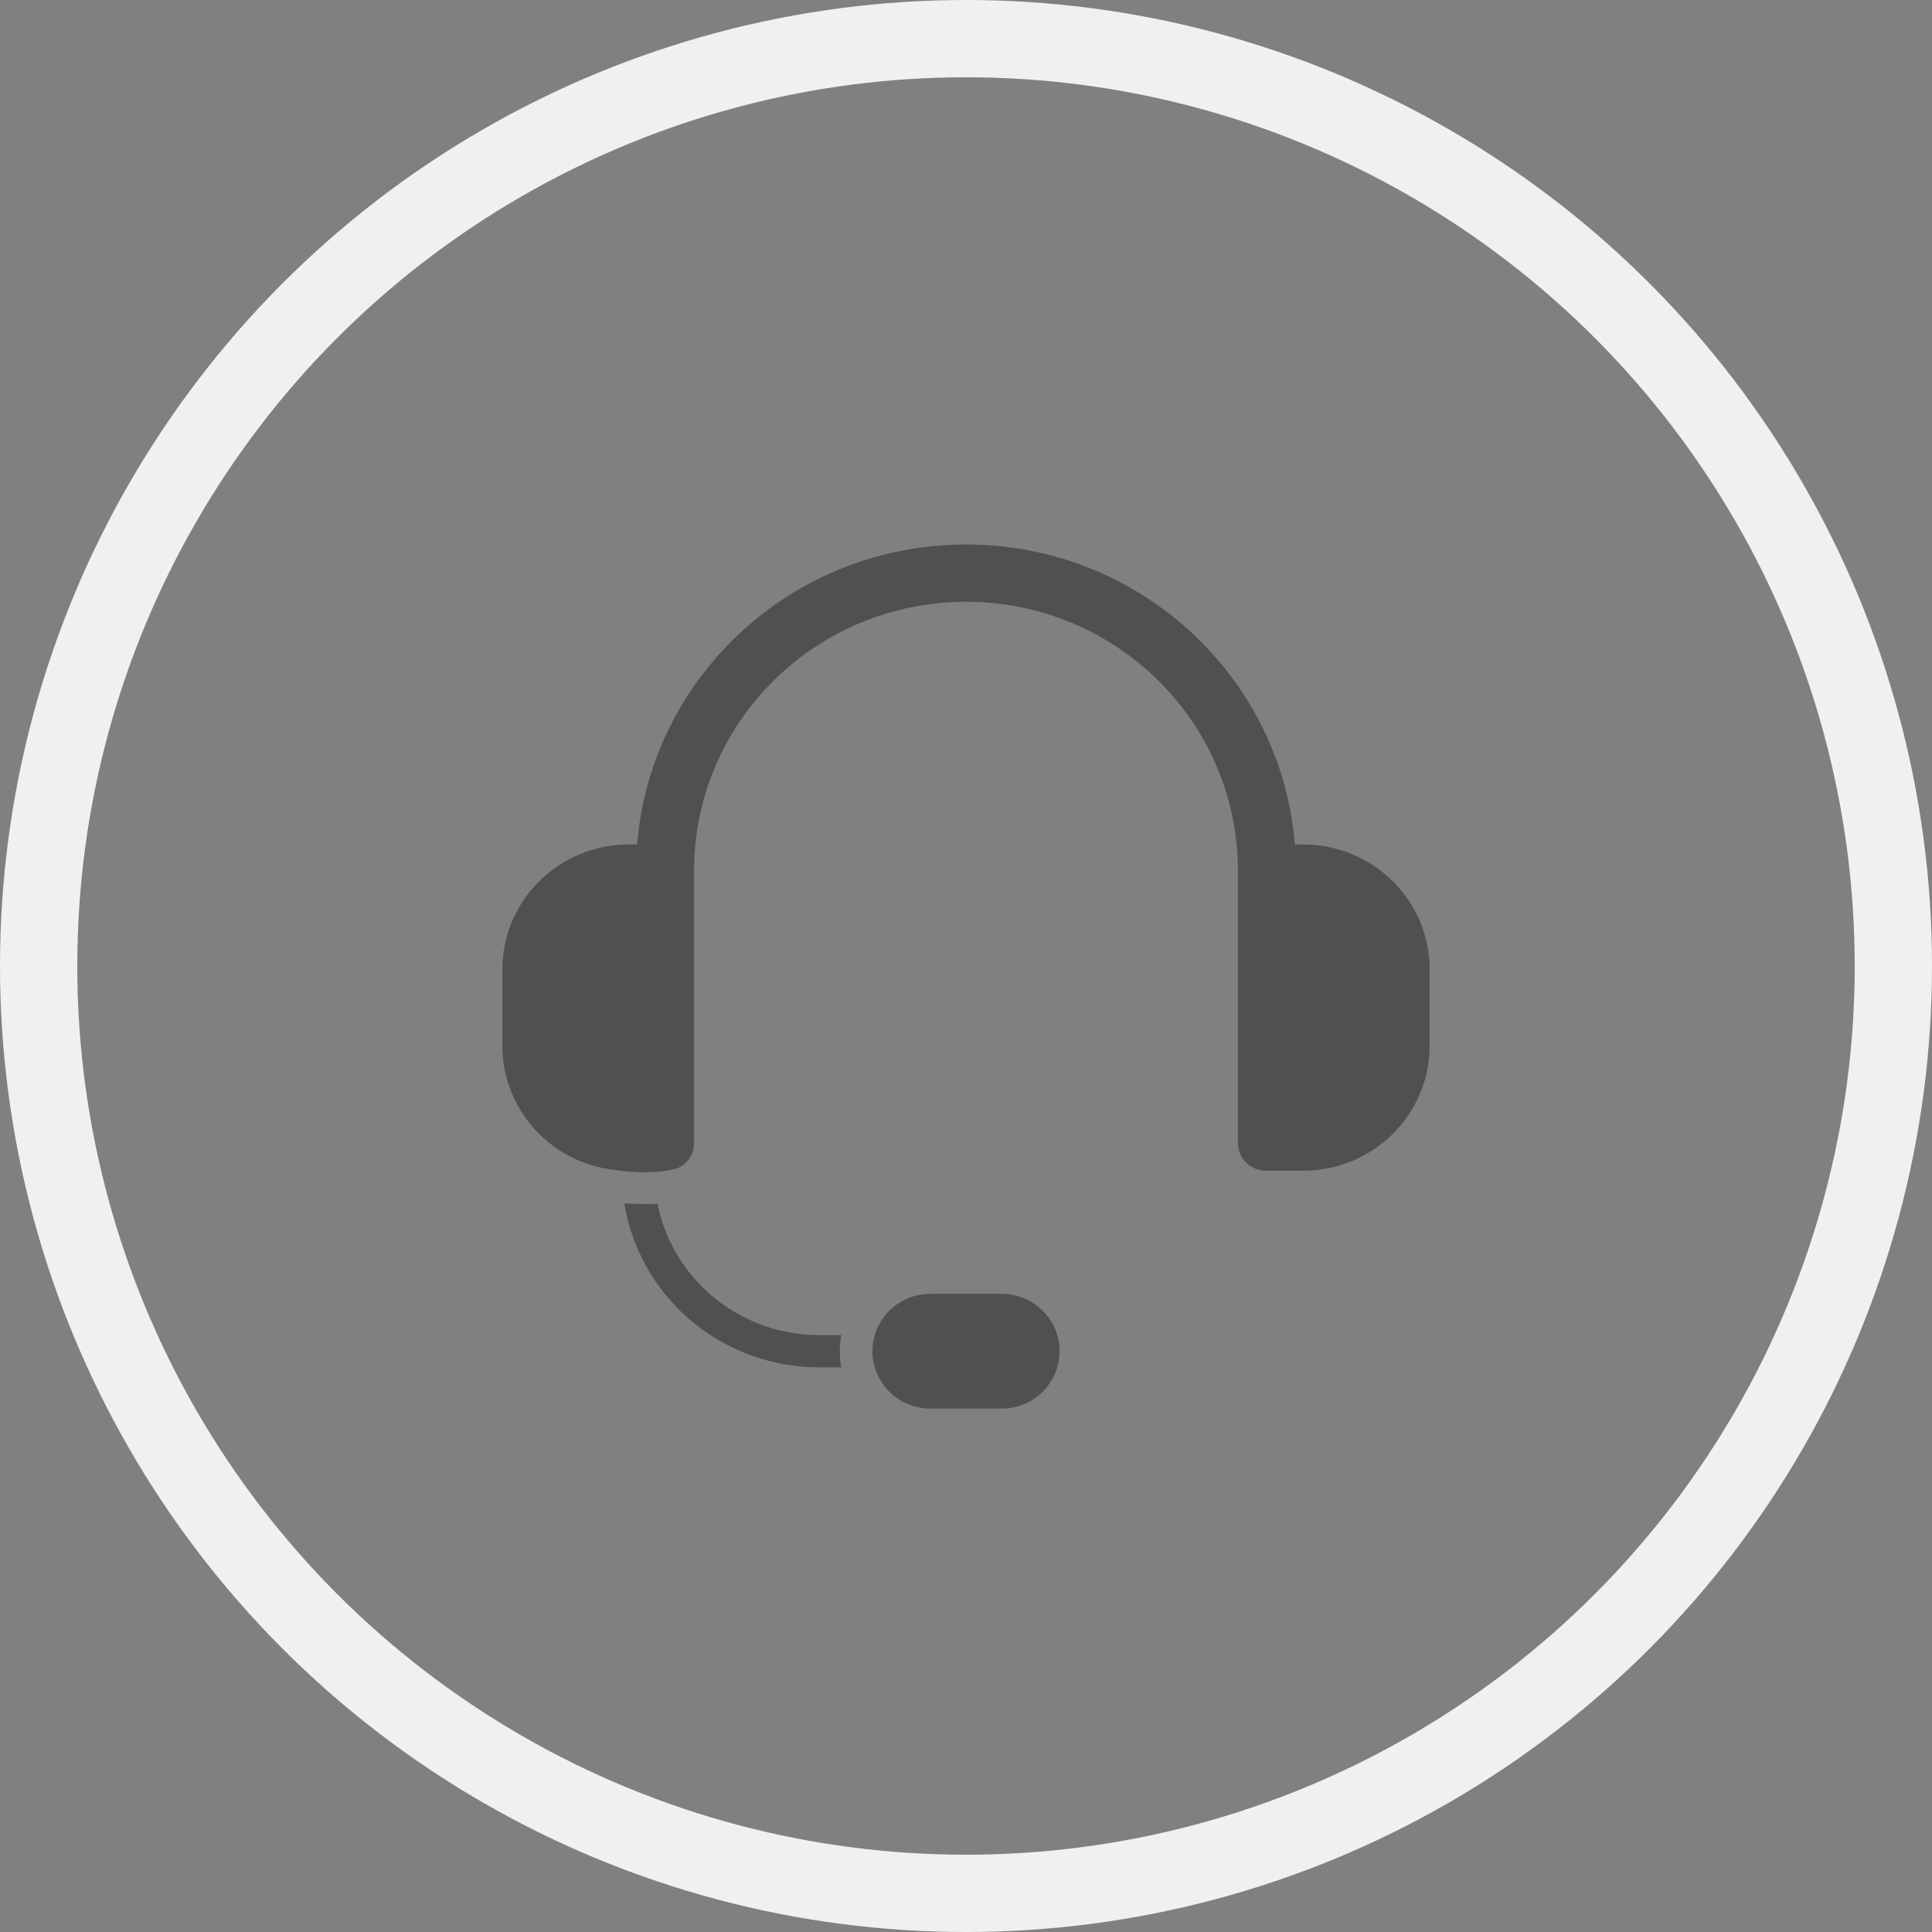 <svg width="50" height="50" viewBox="0 0 50 50" fill="none" xmlns="http://www.w3.org/2000/svg">
<rect x="0" y="0" width="50" height="50" fill="#808080" stroke="none"/>
<circle cx="25" cy="25" r="24" stroke="#F0F0F0" stroke-width="2"/>
<path fill-rule="evenodd" clip-rule="evenodd" d="M27.422 34.969C27.422 34.149 26.749 33.484 25.92 33.484H24.08C23.682 33.484 23.3 33.641 23.018 33.919C22.737 34.198 22.578 34.576 22.578 34.969C22.578 35.79 23.251 36.455 24.08 36.455H25.92C26.749 36.455 27.422 35.79 27.422 34.969ZM16.157 31.14C16.408 31.159 16.712 31.17 17.017 31.152C17.179 31.967 17.583 32.722 18.185 33.318C18.985 34.108 20.069 34.552 21.2 34.552H21.773C21.748 34.689 21.735 34.829 21.735 34.969C21.735 35.112 21.748 35.251 21.773 35.387H21.2C19.845 35.387 18.546 34.855 17.588 33.908C16.824 33.152 16.327 32.182 16.157 31.14ZM15.728 30.253C15.062 30.142 14.442 29.828 13.959 29.35C13.345 28.743 13 27.92 13 27.062V25.09C13 24.232 13.345 23.41 13.959 22.803C14.572 22.196 15.405 21.855 16.272 21.855H16.49C16.838 17.51 20.515 14.091 25 14.091C29.485 14.091 33.162 17.51 33.51 21.855H33.728C34.596 21.855 35.428 22.196 36.041 22.803C36.655 23.41 37 24.232 37 25.09V27.062C37 27.92 36.655 28.743 36.041 29.35C35.428 29.957 34.596 30.298 33.728 30.298H32.762C32.361 30.298 32.037 29.977 32.037 29.581V22.531C32.037 18.689 28.886 15.574 25 15.574C21.114 15.574 17.963 18.689 17.963 22.531V29.581C17.963 29.86 17.801 30.102 17.565 30.221C16.915 30.444 15.907 30.282 15.728 30.253Z" fill="#505050"/>
</svg>
